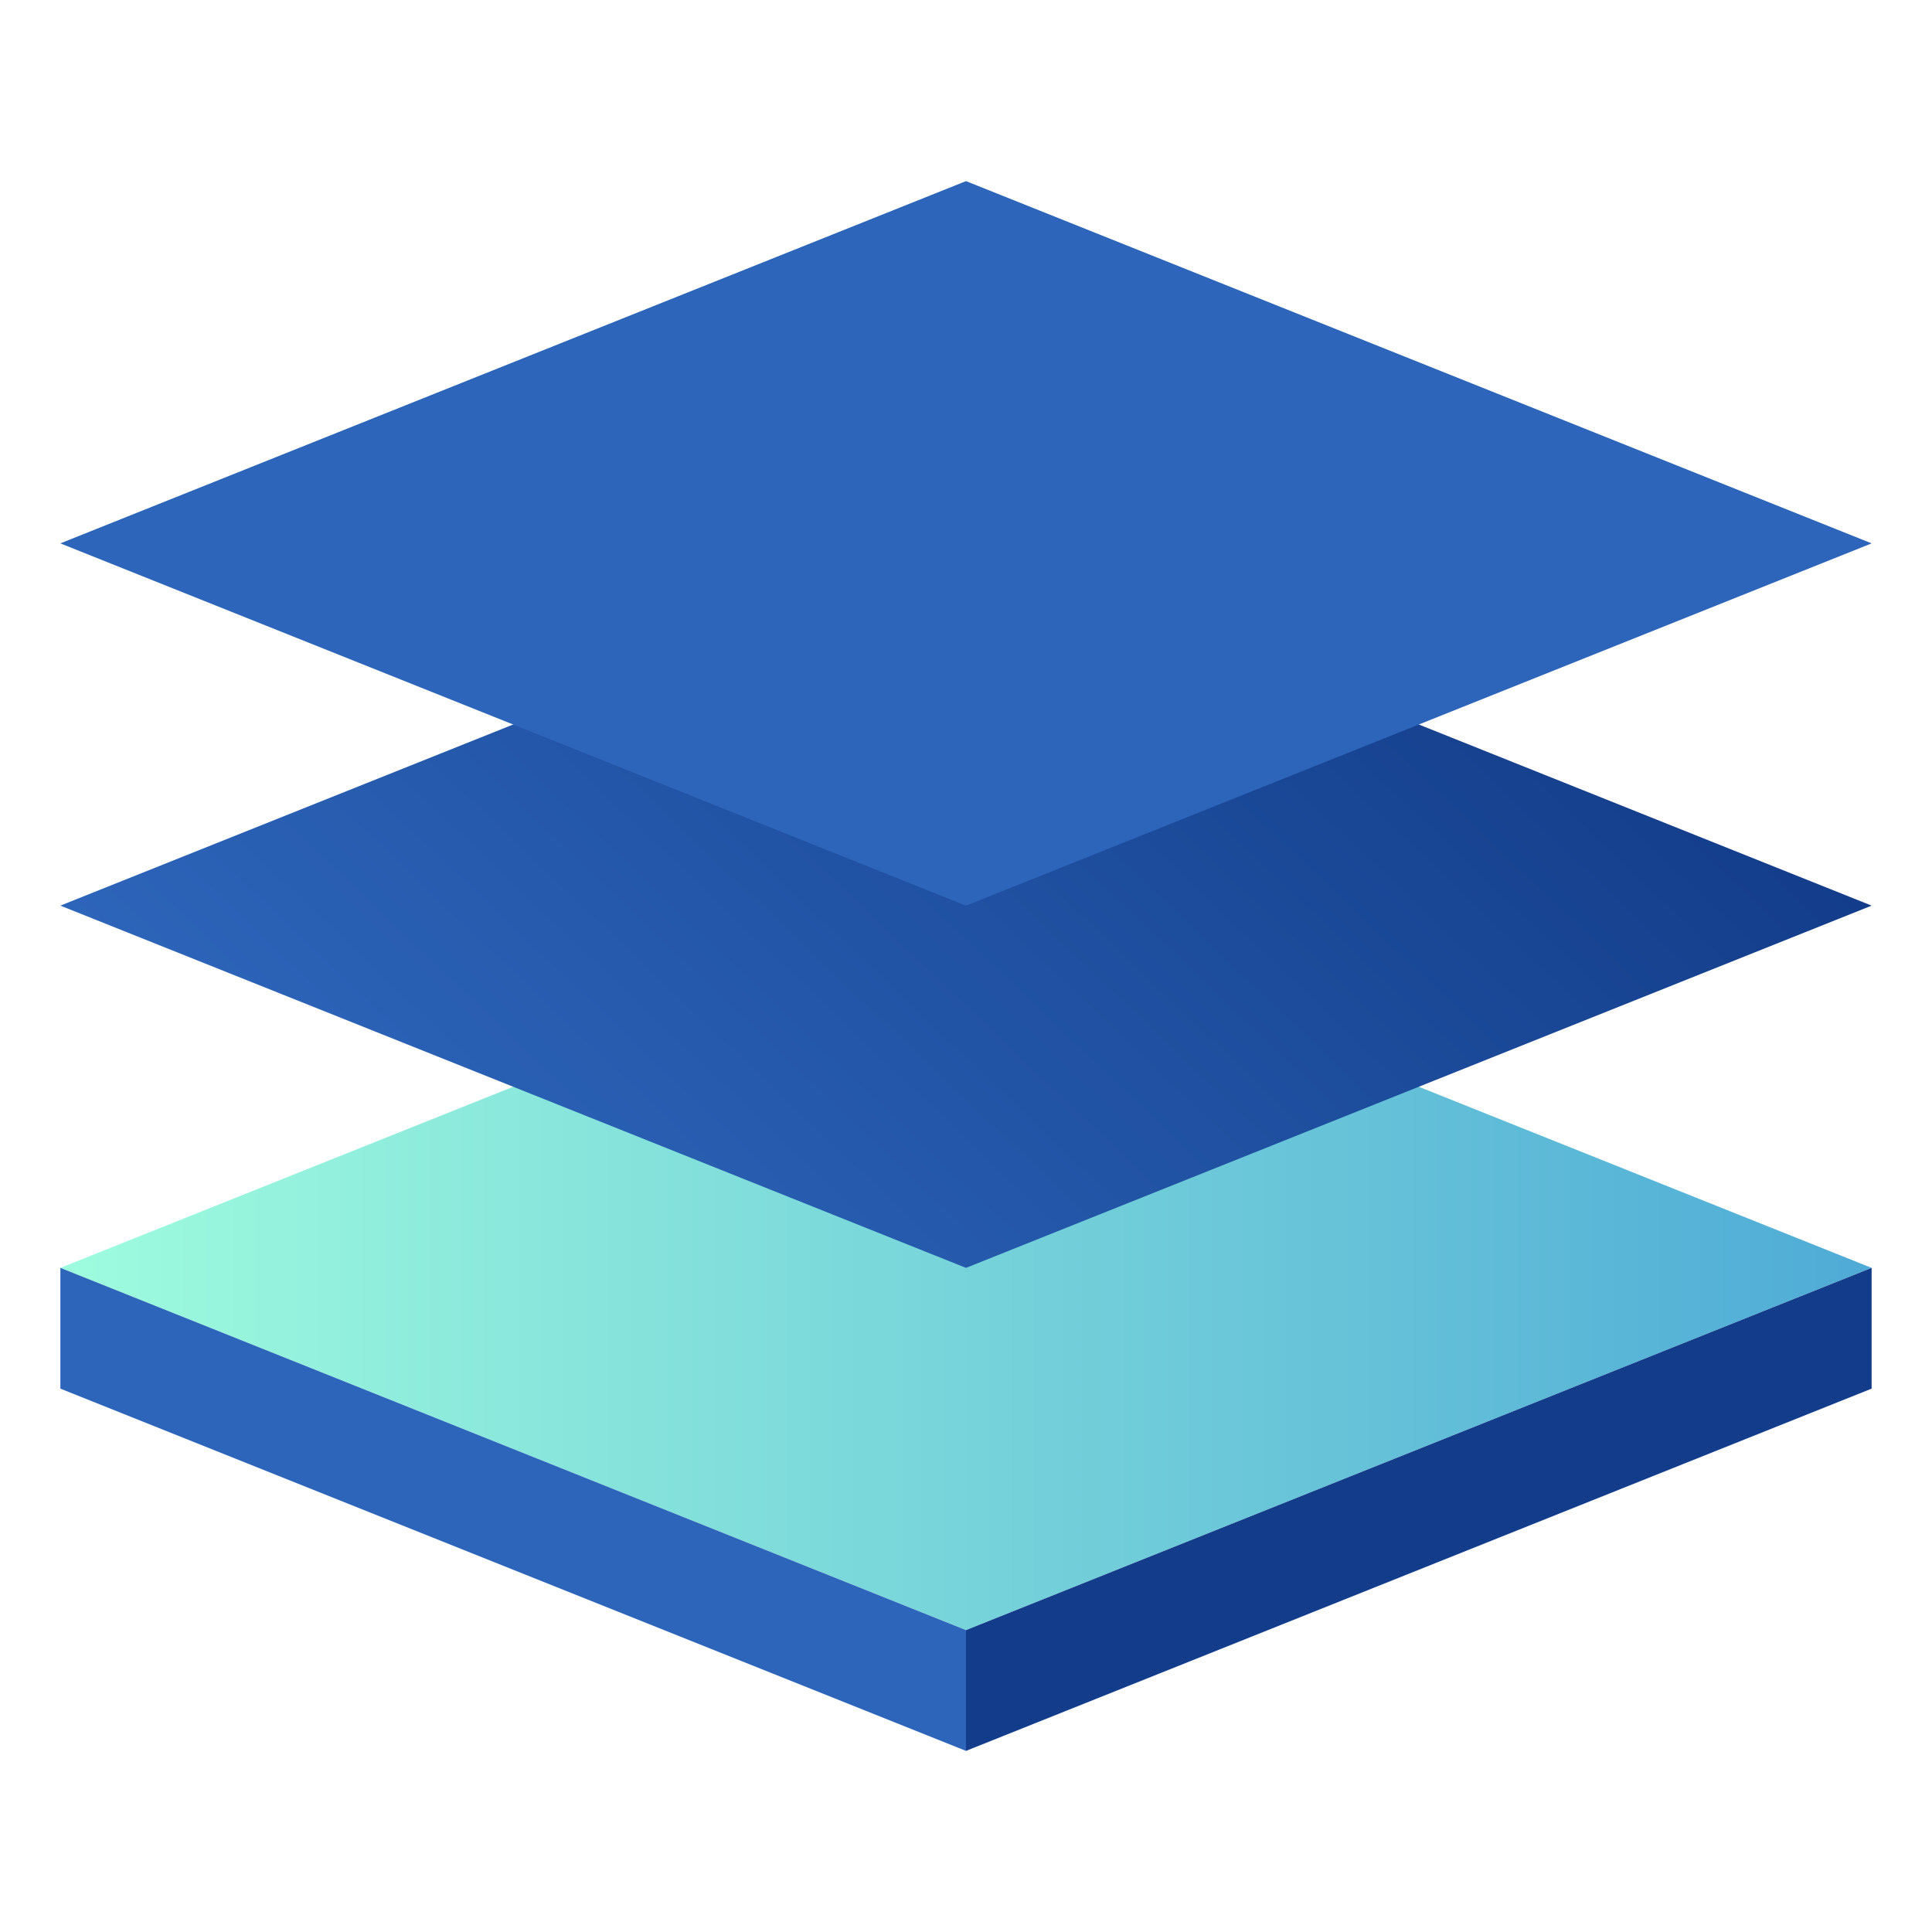 <svg width="64" height="64" viewBox="0 0 64 64" fill="none" xmlns="http://www.w3.org/2000/svg">
<path d="M32 30L62 42L32 54L2 42L32 30Z" fill="url(#paint0_linear)"/>
<path d="M32 18L62 30L32 42L2 30L32 18Z" fill="url(#paint1_linear)"/>
<path d="M32 6L62 18L32 30L2 18L32 6Z" fill="#2D65BA"/>
<path d="M2 46V42L32 54V58L2 46Z" fill="#2D65BA"/>
<path d="M62 46V42L32 54V58L62 46Z" fill="#133D8A"/>
<defs>
<linearGradient id="paint0_linear" x1="2" y1="30" x2="62" y2="30" gradientUnits="userSpaceOnUse">
<stop stop-color="#9EFCDE"/>
<stop offset="1" stop-color="#4FABD6"/>
</linearGradient>
<linearGradient id="paint1_linear" x1="2" y1="30" x2="30.538" y2="0.036" gradientUnits="userSpaceOnUse">
<stop stop-color="#2D65BA"/>
<stop offset="1" stop-color="#133D8A"/>
</linearGradient>
</defs>
</svg>
